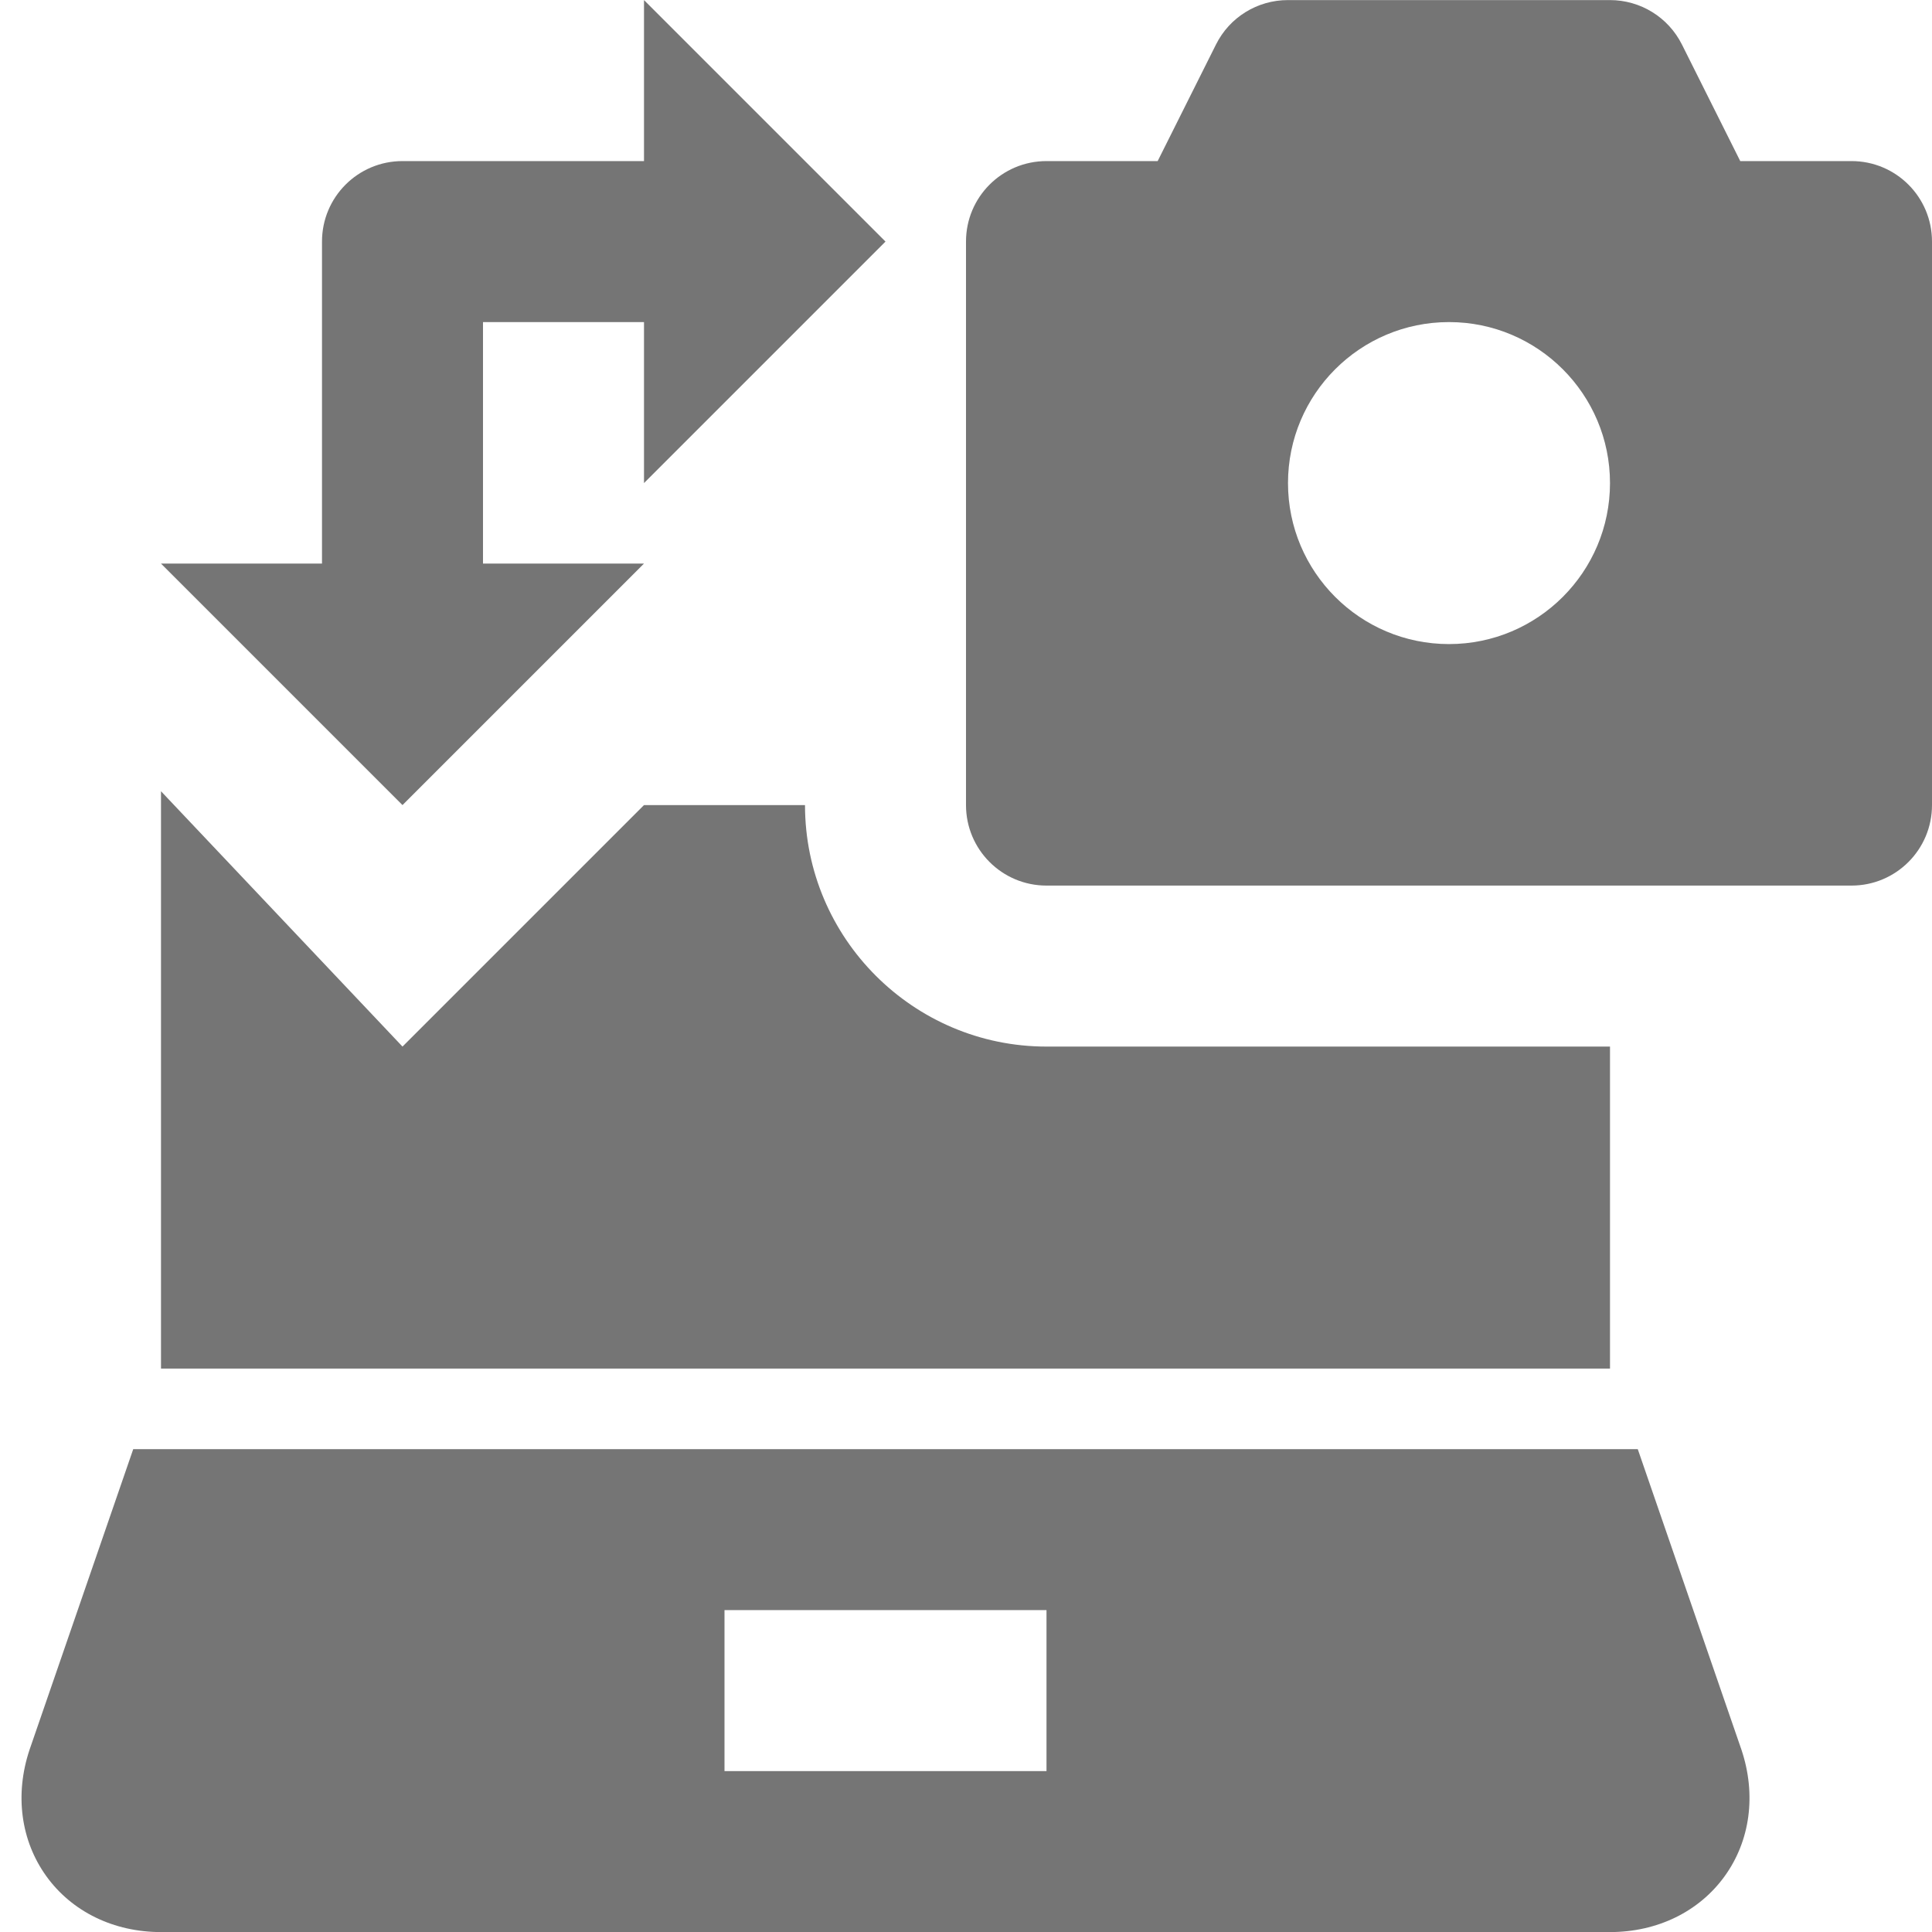 <?xml version="1.0" encoding="utf-8"?>
<!-- Generator: Adobe Illustrator 17.1.0, SVG Export Plug-In . SVG Version: 6.00 Build 0)  -->
<!DOCTYPE svg PUBLIC "-//W3C//DTD SVG 1.1//EN" "http://www.w3.org/Graphics/SVG/1.1/DTD/svg11.dtd">
<svg version="1.1" xmlns="http://www.w3.org/2000/svg" xmlns:xlink="http://www.w3.org/1999/xlink" x="0px" y="0px" width="24px"
	 height="24px" viewBox="0 0 24 24" enable-background="new 0 0 24 24" xml:space="preserve">
<g id="Frame_-_24px">
	<rect y="0.002" fill="none" width="24" height="24"/>
</g>
<g id="Filled_Icons">
	<path fill="#757575" d="M23,2.001h-1.382l-0.724-1.447c-0.17-0.34-0.516-0.553-0.895-0.553h-4c-0.379,0-0.725,0.213-0.894,0.553
		l-0.724,1.447H13c-0.553,0-1,0.447-1,1v7c0,0.552,0.447,1,1,1h10c0.553,0,1-0.448,1-1v-7C24,2.448,23.553,2.001,23,2.001z
		 M18,8.001c-1.105,0-2-0.897-2-2s0.895-2,2-2c1.104,0,2,0.897,2,2S19.104,8.001,18,8.001z"/>
	<path fill="#757575" d="M20,24.001c0.588,0,1.107-0.254,1.425-0.695s0.394-1.014,0.208-1.57l-1.288-3.734H1.655l-1.288,3.734
		c-0.186,0.557-0.109,1.129,0.208,1.57S1.412,24.001,2,24.001H20z M13,22.001H9v-2h4V22.001z"/>
	<path fill="#757575" d="M13,13.001c-1.654,0-3-1.346-3-3H8l-3,3L2,9.829v7.172h18v-4H13z"/>
	<path fill="#757575" d="M8,0.001v2H5c-0.553,0-1,0.447-1,1v4H2l3,3l3-3H6v-3h2v2l3-3L8,0.001z"/>
</g>
</svg>
